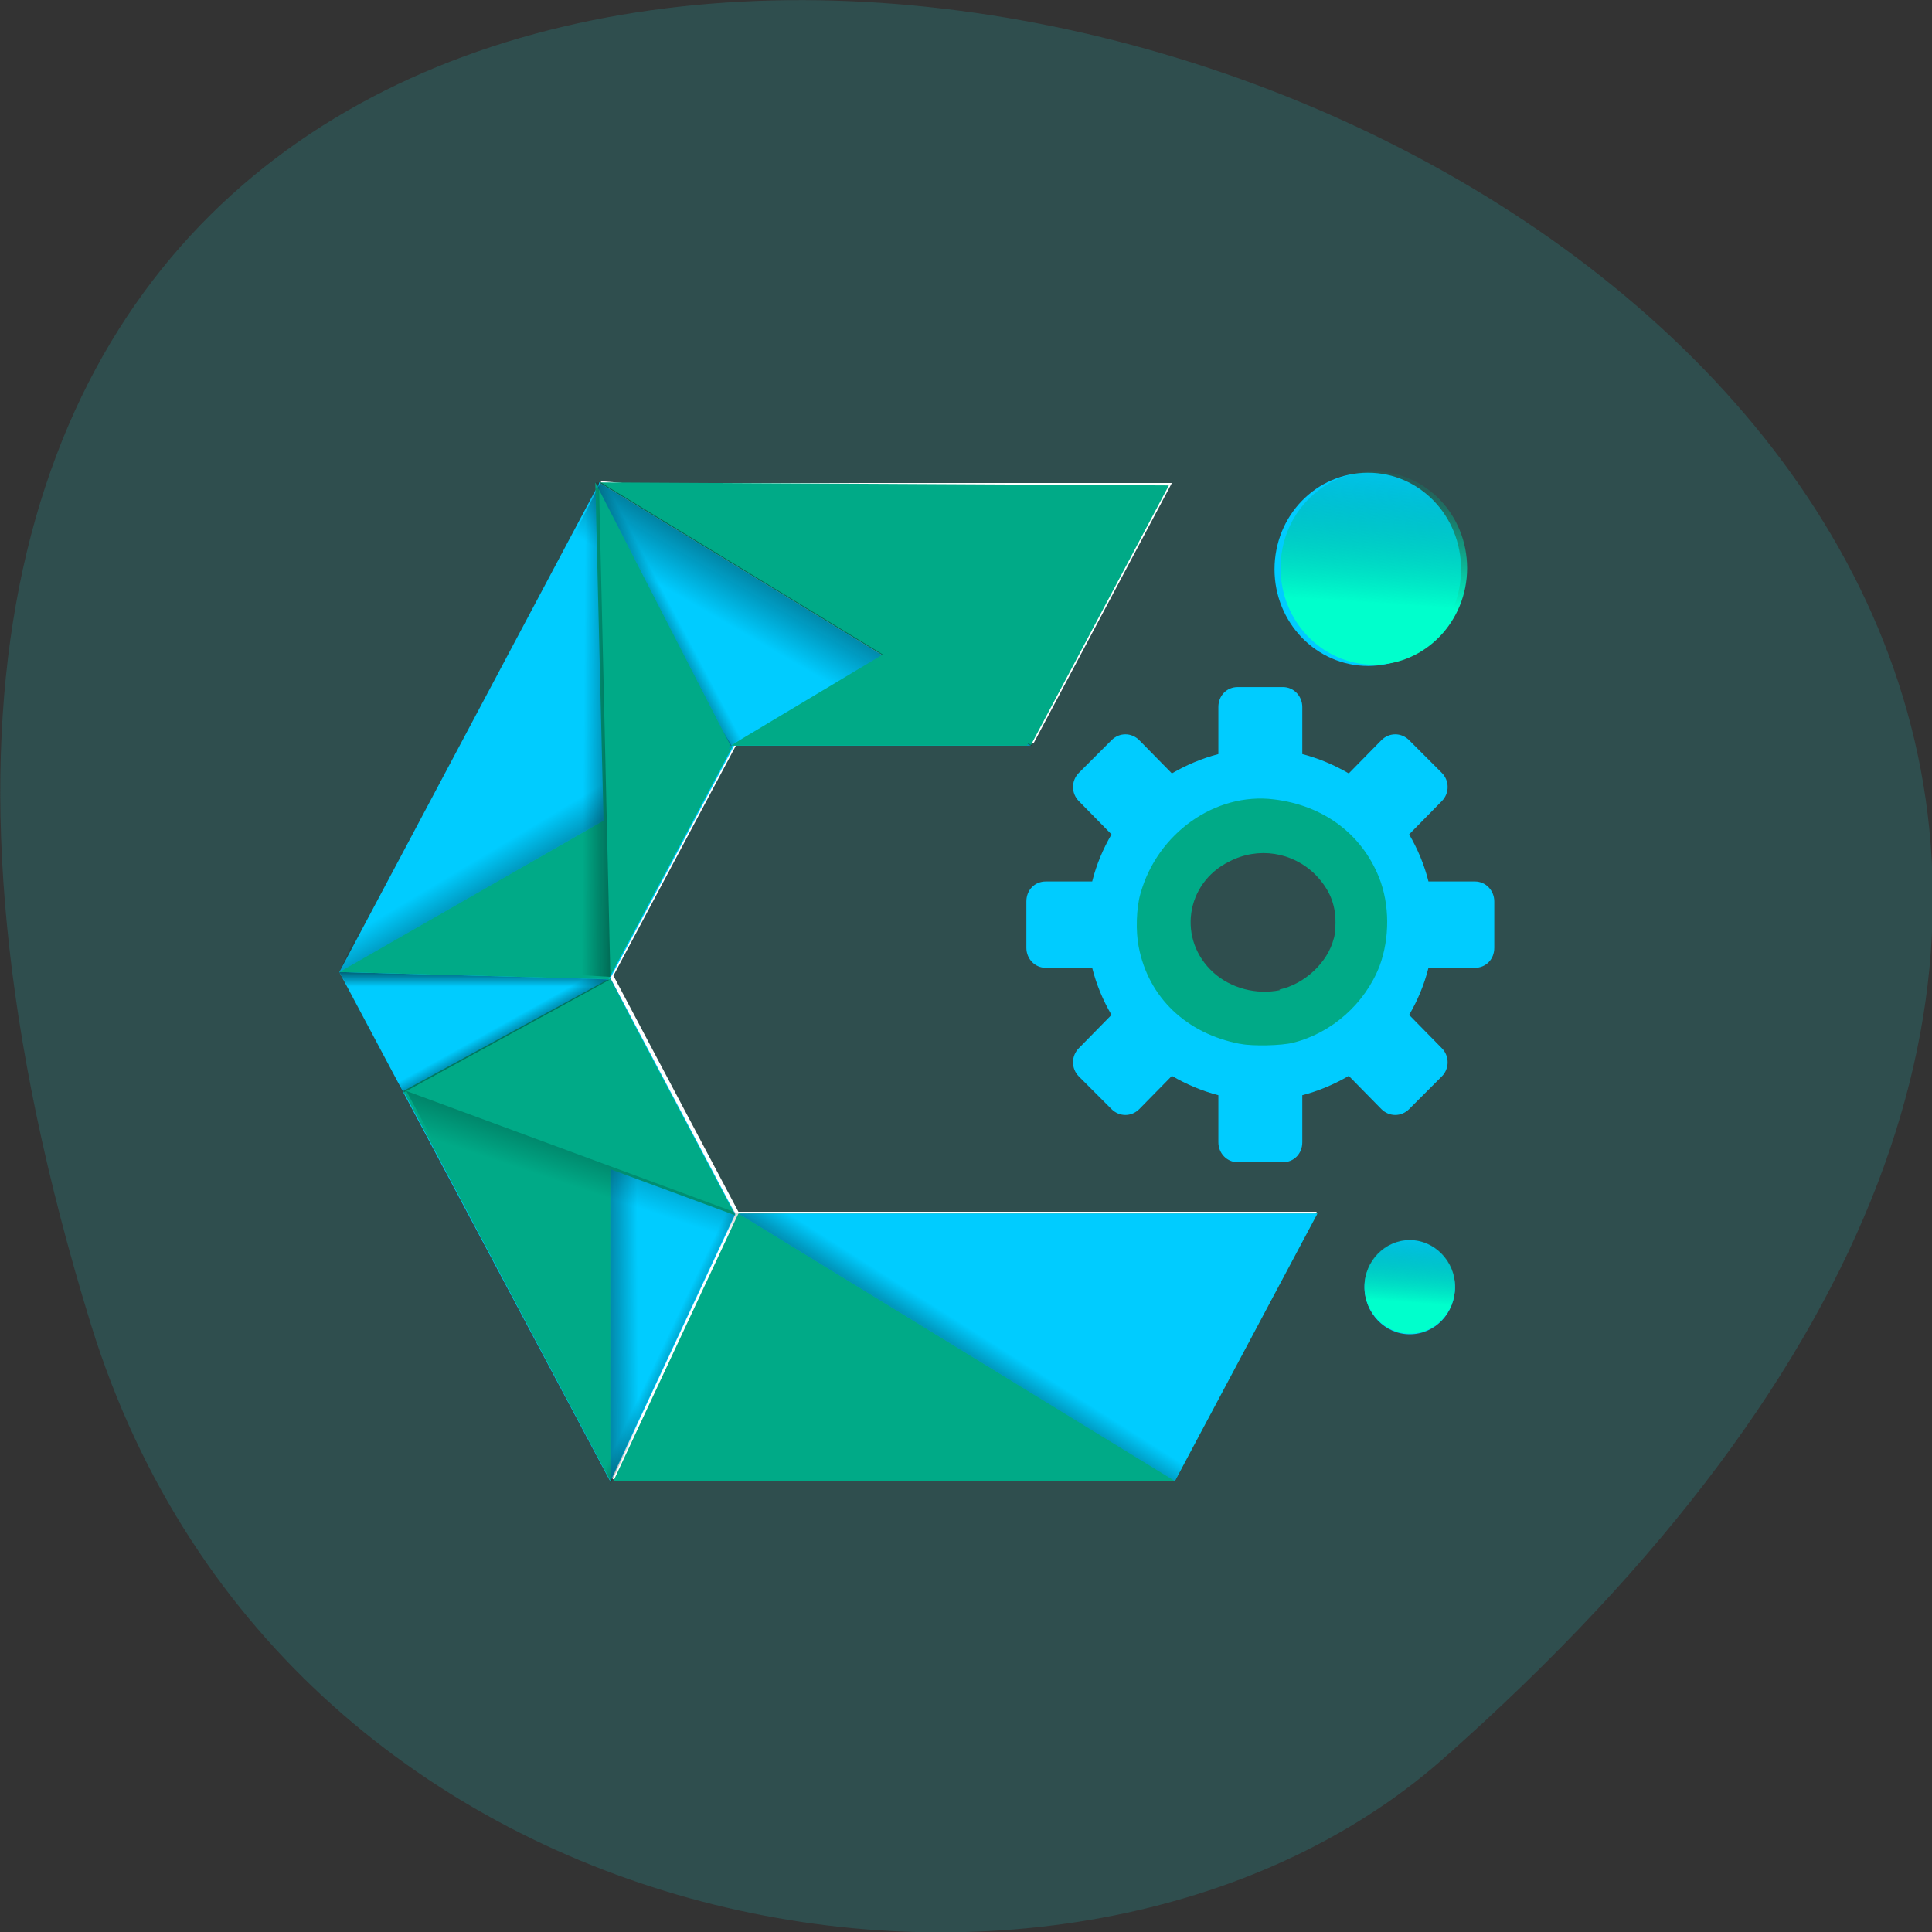 <svg xmlns="http://www.w3.org/2000/svg" viewBox="0 0 32 32" xmlns:xlink="http://www.w3.org/1999/xlink"><rect x="0" y="0" width="32" height="32" fill="#333333" stroke="none"/><defs><linearGradient id="7" gradientUnits="userSpaceOnUse" x1="2.45" y1="10.13" x2="2.2" y2="9.64" gradientTransform="matrix(1.085 0 0 1.181 5.61 5.76)" xlink:href="#1"/><linearGradient id="C" gradientUnits="userSpaceOnUse" x1="4.66" y1="4.27" x2="5.25" y2="3.93" gradientTransform="matrix(1.085 0 0 1.181 5.61 5.76)" xlink:href="#0"/><linearGradient id="8" gradientUnits="userSpaceOnUse" x1="3.63" y1="9.27" x2="2.93" y2="11.56" gradientTransform="matrix(1.085 0 0 1.181 5.61 5.76)" xlink:href="#1"/><linearGradient id="A" gradientUnits="userSpaceOnUse" x1="118.9" y1="63.1" x2="117.9" y2="78.7" gradientTransform="matrix(0.159 0 0 0.165 3.88 -3)"><stop style="stop-color:#007f66;stop-opacity:0"/><stop offset="1" style="stop-color:#0fc"/></linearGradient><linearGradient id="B" gradientUnits="userSpaceOnUse" x1="103.5" y1="21.85" x2="103.1" y2="27.94" gradientTransform="matrix(0.197 0 0 0.205 3.1 15.85)" xlink:href="#A"/><linearGradient id="9" gradientUnits="userSpaceOnUse" x1="8.5" y1="14.54" x2="9.13" y2="13.46" gradientTransform="matrix(1.085 0 0 1.181 5.61 5.76)" xlink:href="#1"/><linearGradient id="6" gradientUnits="userSpaceOnUse" x1="5.47" y1="14.66" x2="4.79" y2="14.31" gradientTransform="matrix(1.085 0 0 1.181 5.61 5.76)" xlink:href="#0"/><linearGradient id="0" gradientUnits="userSpaceOnUse" y1="8.6" x2="0" y2="8.96" gradientTransform="matrix(1.085 0 0 1.181 5.61 5.76)"><stop style="stop-color:#001212"/><stop offset="1" style="stop-color:#001212;stop-opacity:0"/></linearGradient><linearGradient id="5" gradientUnits="userSpaceOnUse" x1="3.29" y1="12.41" x2="4.56" y2="12.4" gradientTransform="matrix(1.085 0 0 1.181 5.61 5.76)" xlink:href="#1"/><linearGradient id="1" gradientUnits="userSpaceOnUse" x1="7.37" y1="2.11" x2="6.32" y2="4.08" gradientTransform="matrix(1.085 0 0 1.181 5.61 5.76)"><stop style="stop-color:#020202"/><stop offset="1" style="stop-color:#020202;stop-opacity:0"/></linearGradient><linearGradient id="3" gradientUnits="userSpaceOnUse" x1="2.8" y1="8.76" x2="1.97" y2="7.25" gradientTransform="matrix(1.085 0 0 1.181 5.61 5.76)" xlink:href="#1"/><linearGradient id="4" gradientUnits="userSpaceOnUse" x1="4.92" y1="5.31" x2="3.74" y2="5.3" gradientTransform="matrix(1.085 0 0 1.181 5.61 5.76)" xlink:href="#1"/><linearGradient id="2" gradientUnits="userSpaceOnUse" x1="1022.5" y1="1582.4" x2="1018.6" y2="1575.6" gradientTransform="matrix(0.093 0 0 0.097 -80.3 -141.8)" xlink:href="#1"/></defs><path d="m 1.51 21.95 c -12 -38.9 52.6 -19.45 22.36 7.21 c -6.1 5.34 -19.1 3.29 -22.36 -7.21" style="fill:#2f4e4e"/><path d="m 10.31 8 h 9.1 l -2.29 4.31 h -4.91 l -2.05 3.85 l 2.07 3.91 h 9.58 l -2.36 4.43 h -9.3 l -4.49 -8.44 l 4.3 -8.09" style="fill:#fff"/><g style="fill:#00aa87"><path d="m 9.92 7.99 l 7.15 4.36 l 2.29 -4.31"/><path d="m 12.23 20.1 l -2.07 4.43 h 9.3 l 2.36 -4.43"/></g><path d="m 9.92 7.99 l 7.15 4.36 h -4.91 l -2.05 3.85 l 2.07 3.91 l -2.07 4.43 l -4.49 -8.44 l 4.3 -8.09" style="fill:#0cf"/><path d="m 5.62 16.1 l 4.49 0.12 l 0.13 0.23 l -4.47 -0.09" style="fill:url(#0)"/><path d="m 17.1 12.35 l -7.15 -4.36 l -0.54 1.06 l 5.41 3.26" style="fill:url(#1)"/><path d="m 12.1 12.3 l 7.28 -4.46 l -2.35 4.2" style="fill:url(#2)"/><g style="fill:#00aa87"><path d="m 12.1 12.35 l 7.2 -4.31 l -2.29 4.31"/><path d="m 5.62 16.1 l 6.51 -3.73 l -2.05 3.85"/></g><path d="m 5.62 16.1 l 6.51 -3.73 l -0.45 -0.76 l -5.63 3.54" style="fill:url(#3)"/><path d="m 12.1 12.35 l -2.24 -4.36 l 0.2 8.21" style="fill:#00aa87"/><path d="m 12.23 20.1 l 7.23 4.43 l 2.36 -4.43" style="fill:#0cf"/><path d="m 9.92 7.99 l -0.54 1.06 l 0.05 7.09 l 0.68 0.04" style="fill:url(#4)"/><path d="m 10.11 16.2 l -3.43 1.87 l 3.43 6.46" style="fill:#00aa87"/><path d="m 10.11 16.2 v 8.38 l 0.84 -1.78 l 0.06 -4.88" style="fill:url(#5)"/><path d="m 10.11 24.52 l -0.33 -0.64 l 2.09 -4.37 l 0.31 0.58" style="fill:url(#6)"/><path d="m 6.68 18.1 l 3.43 -1.87 l -0.68 -0.04 l -2.97 1.55" style="fill:url(#7)"/><path d="m 6.68 18.1 l 5.5 2.03 l -2.07 -3.91" style="fill:#00aa87"/><path d="m 12.23 20.1 l -5.5 -2.03 l 0.6 1.12 l 4.52 1.78" style="fill:url(#8)"/><path d="m 12.23 20.1 l 7.23 4.43 l 0.87 -1.68 l -4.65 -2.79" style="fill:url(#9)"/><path d="m 24.2 9.43 c 0 0.88 -0.69 1.6 -1.54 1.6 c -0.86 0 -1.55 -0.72 -1.55 -1.6 c 0 -0.89 0.69 -1.6 1.55 -1.6 c 0.85 0 1.54 0.71 1.54 1.6" style="fill:#0cf"/><path d="m 24.3 9.41 c 0 0.88 -0.69 1.6 -1.54 1.6 c -0.86 0 -1.55 -0.72 -1.55 -1.6 c 0 -0.89 0.69 -1.6 1.55 -1.6 c 0.85 0 1.54 0.71 1.54 1.6" style="fill:url(#A)"/><path d="m 24.1 21.32 c 0 0.43 -0.33 0.78 -0.75 0.78 c -0.41 0 -0.75 -0.35 -0.75 -0.78 c 0 -0.43 0.34 -0.78 0.75 -0.78 c 0.41 0 0.75 0.35 0.75 0.78" style="fill:#0cf"/><path d="m 24.1 21.31 c 0 0.43 -0.33 0.78 -0.75 0.78 c -0.41 0 -0.75 -0.35 -0.75 -0.78 c 0 -0.43 0.34 -0.78 0.75 -0.78 c 0.41 0 0.75 0.35 0.75 0.78" style="fill:url(#B)"/><path d="m 12.1 12.35 l -2.24 -4.36 h 0.58 l 2.1 4.07" style="fill:url(#C)"/><path d="m 20.5 11.38 c -0.18 0 -0.32 0.14 -0.32 0.33 v 0.78 c -0.27 0.07 -0.53 0.18 -0.77 0.32 l -0.54 -0.55 c -0.13 -0.13 -0.33 -0.13 -0.46 0 l -0.54 0.54 c -0.13 0.13 -0.13 0.34 0 0.47 l 0.54 0.55 c -0.14 0.24 -0.25 0.5 -0.32 0.78 h -0.77 c -0.18 0 -0.32 0.14 -0.32 0.33 v 0.77 c 0 0.18 0.14 0.33 0.32 0.33 h 0.77 c 0.07 0.28 0.18 0.54 0.32 0.78 l -0.54 0.55 c -0.13 0.13 -0.13 0.34 0 0.47 l 0.54 0.54 c 0.13 0.13 0.33 0.13 0.46 0 l 0.54 -0.55 c 0.24 0.14 0.5 0.25 0.77 0.32 v 0.78 c 0 0.18 0.14 0.33 0.32 0.33 h 0.75 c 0.18 0 0.32 -0.14 0.32 -0.33 v -0.78 c 0.27 -0.07 0.53 -0.18 0.77 -0.32 l 0.54 0.55 c 0.13 0.13 0.33 0.13 0.46 0 l 0.54 -0.54 c 0.13 -0.13 0.13 -0.34 0 -0.47 l -0.54 -0.55 c 0.14 -0.24 0.25 -0.5 0.32 -0.78 h 0.77 c 0.18 0 0.32 -0.14 0.32 -0.33 v -0.77 c 0 -0.18 -0.14 -0.33 -0.32 -0.33 h -0.77 c -0.07 -0.28 -0.18 -0.54 -0.32 -0.78 l 0.54 -0.55 c 0.13 -0.13 0.13 -0.34 0 -0.47 l -0.54 -0.54 c -0.13 -0.13 -0.33 -0.13 -0.46 0 l -0.54 0.55 c -0.24 -0.14 -0.5 -0.25 -0.77 -0.32 v -0.78 c 0 -0.18 -0.14 -0.33 -0.32 -0.33 m -0.38 2.59 c 0.73 0 1.32 0.6 1.32 1.35 c 0 0.74 -0.59 1.34 -1.32 1.34 c -0.73 0 -1.32 -0.6 -1.32 -1.34 c 0 -0.75 0.59 -1.35 1.32 -1.35" style="fill:#0cf"/><path d="m 20.54 17.29 c -0.89 -0.17 -1.52 -0.77 -1.68 -1.61 c -0.05 -0.25 -0.04 -0.64 0.03 -0.88 c 0.28 -1 1.24 -1.68 2.21 -1.56 c 0.82 0.1 1.45 0.57 1.74 1.29 c 0.18 0.45 0.18 1.01 0.01 1.47 c -0.24 0.62 -0.79 1.11 -1.43 1.27 c -0.19 0.05 -0.68 0.06 -0.87 0.02 m 0.64 -0.9 c 0.42 -0.09 0.8 -0.45 0.9 -0.84 c 0.02 -0.05 0.03 -0.18 0.03 -0.27 c 0 -0.31 -0.1 -0.55 -0.33 -0.79 c -0.38 -0.38 -0.95 -0.47 -1.43 -0.22 c -0.73 0.36 -0.86 1.3 -0.26 1.84 c 0.29 0.26 0.71 0.37 1.1 0.29" style="fill:#00aa87"/></svg>